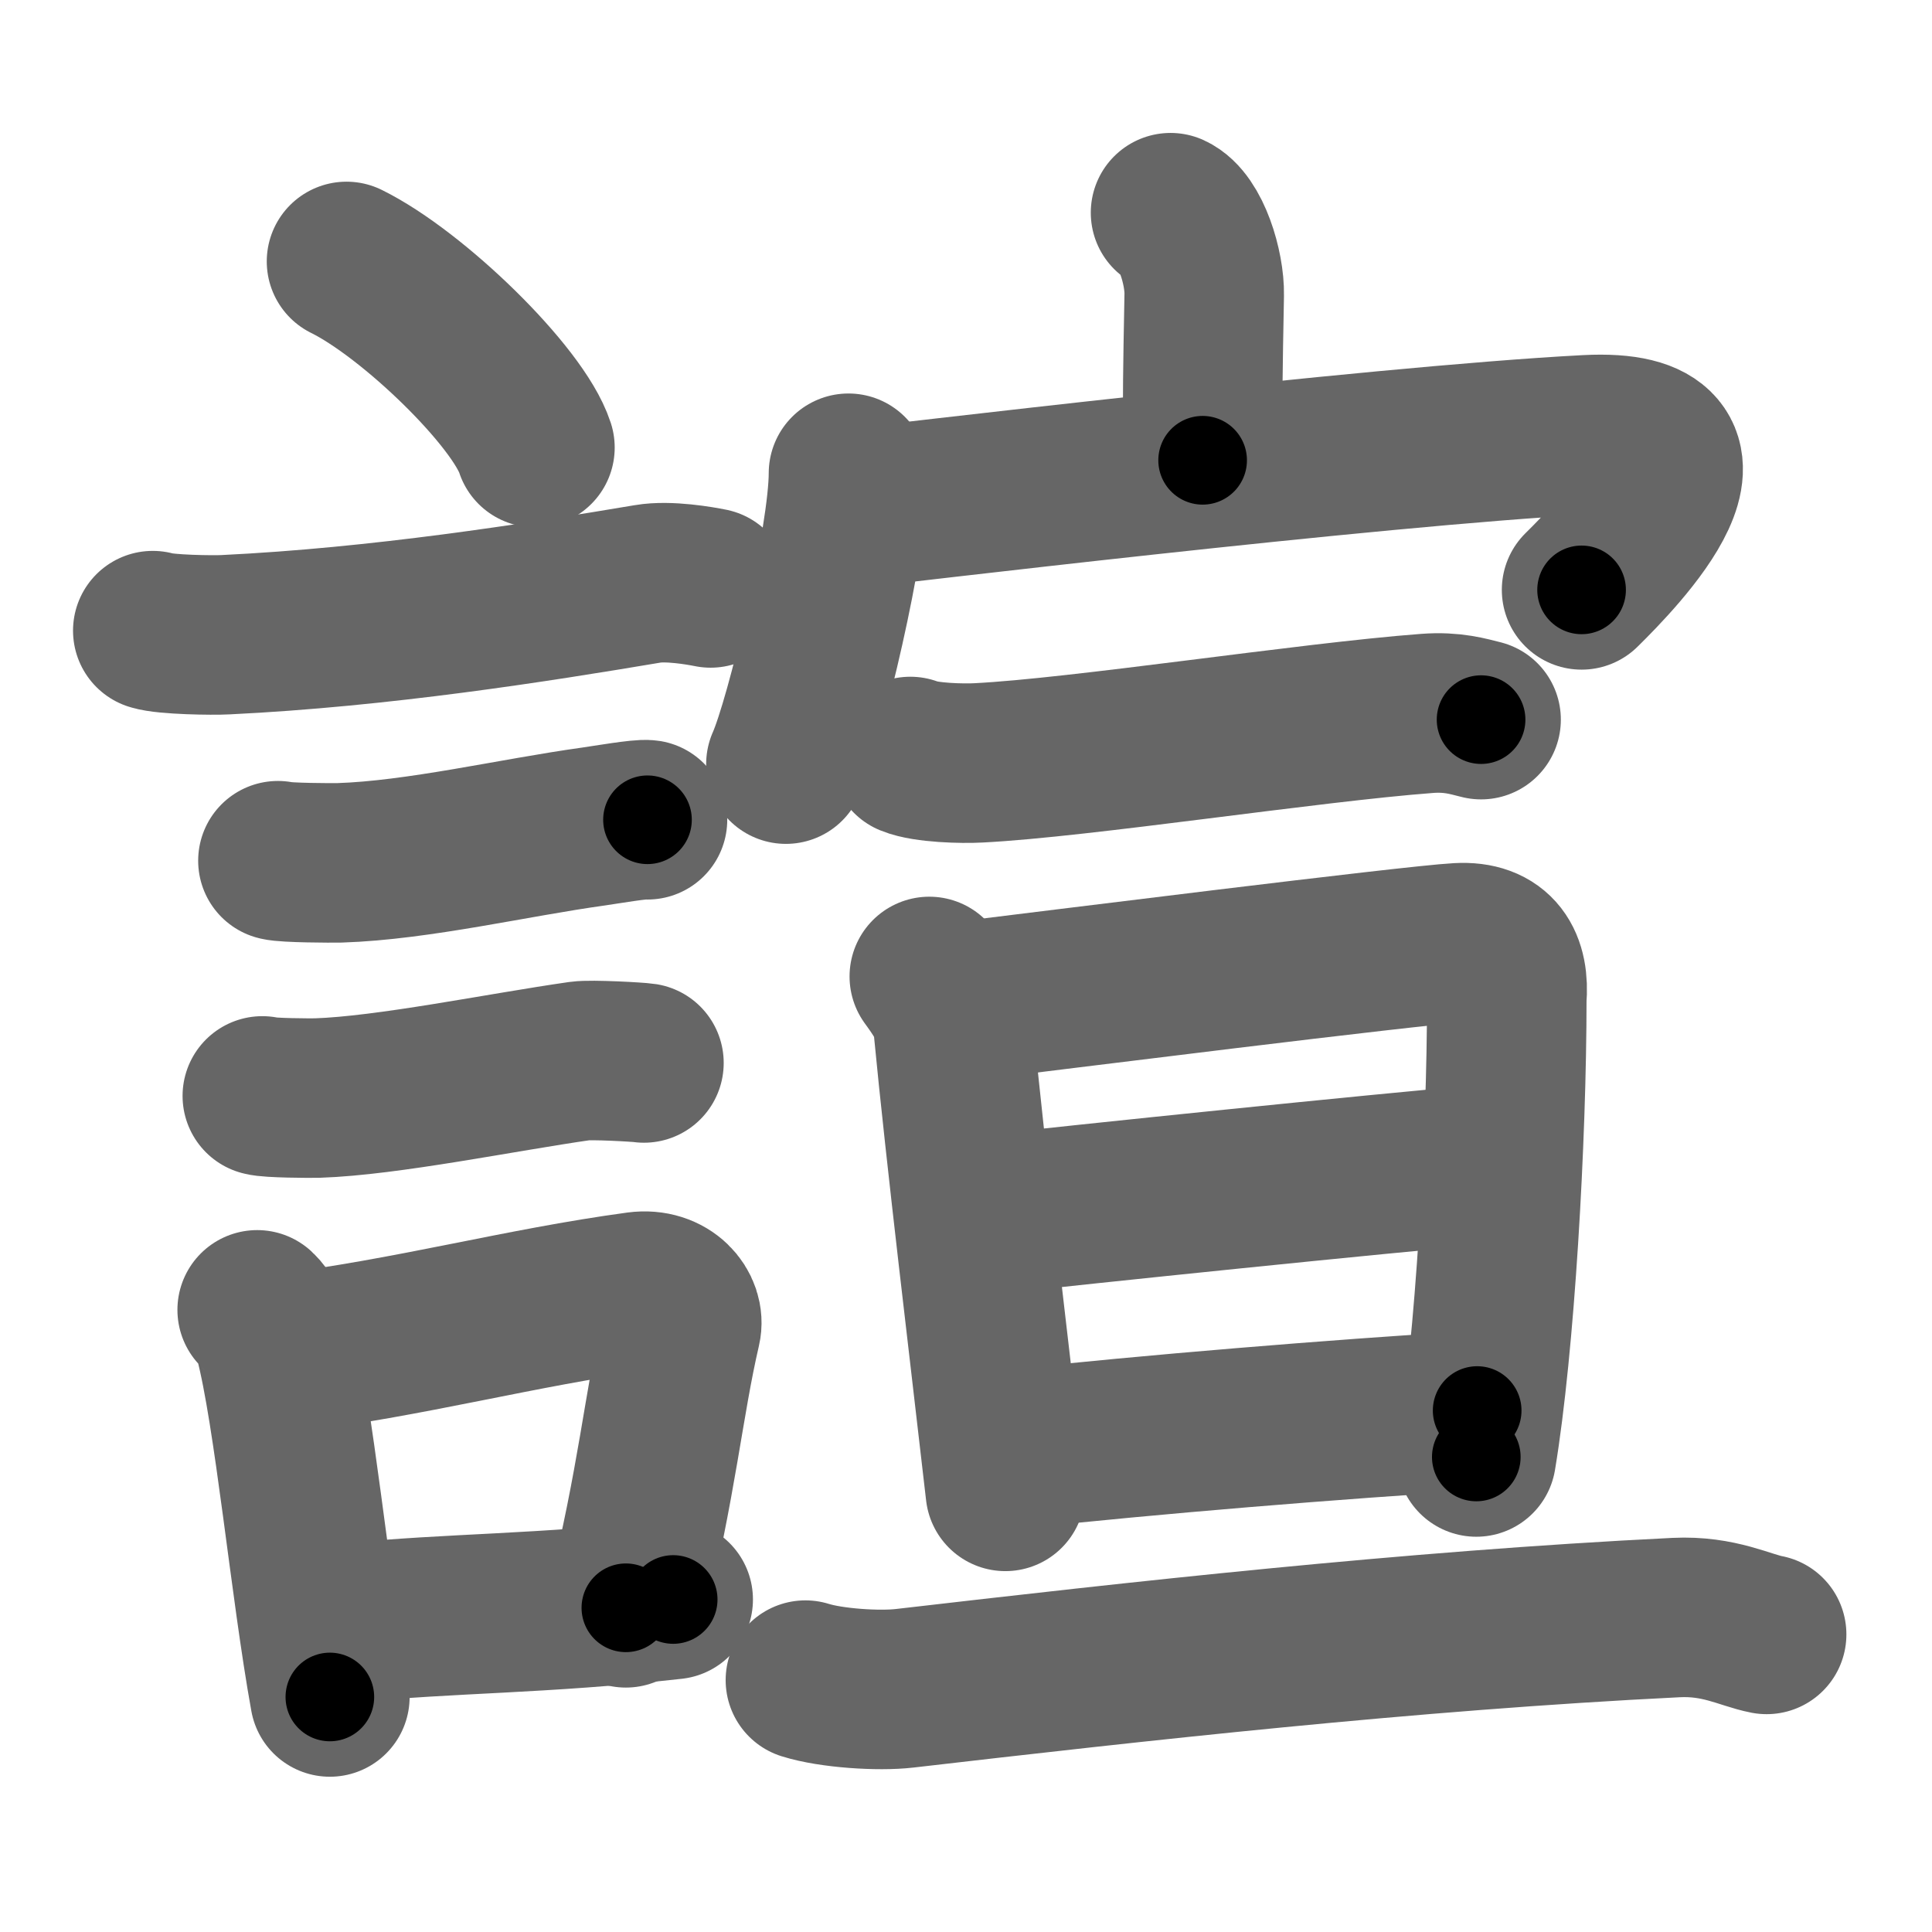 <svg xmlns="http://www.w3.org/2000/svg" width="109" height="109" viewBox="0 0 109 109" id="8ae0"><g fill="none" stroke="#666" stroke-width="9" stroke-linecap="round" stroke-linejoin="round"><g><g><path d="M19.55,14.75c3.75,1.85,9.69,7.62,10.63,10.5" /><path d="M8.62,35.58c0.71,0.23,3.4,0.27,4.1,0.23c8.73-0.42,17.53-1.81,23.83-2.87c1.17-0.2,2.95,0.11,3.54,0.23" /><path d="M15.68,48.56c0.43,0.12,3.04,0.13,3.47,0.12c4.44-0.14,9.86-1.43,14.34-2.05c0.7-0.1,2.68-0.44,3.04-0.38" /><path d="M14.8,61.83c0.38,0.12,2.71,0.13,3.1,0.12c3.97-0.13,10.36-1.45,14.83-2.09c0.63-0.09,3.29,0.06,3.6,0.11" /><g><path d="M14.51,73.9c0.39,0.36,0.83,1.15,0.96,1.63c1.11,4.21,2.02,14.04,3.14,20.21" /><path d="M15.94,76.37c7.2-0.89,13.4-2.6,20.05-3.5c1.67-0.22,2.68,1.04,2.44,2.06c-0.99,4.25-1.36,8.72-3.12,15.78" /><path d="M19.92,91.55C25.3,91,30.6,91.07,37.98,90.24" /></g></g><g><g><path d="M66.04,12c1.16,0.53,1.93,3.12,1.9,4.64c-0.09,4.79-0.09,4.96-0.09,9.33" /><g><path d="M47.87,26.7c0,3.72-2.43,13.94-3.53,16.41" /><path d="M48.28,28.66c0.91-0.08,29.17-3.5,41.25-4.13c8.79-0.46,1.72,6.76-0.3,8.75" /></g></g><g><g><g><path d="M51.36,42.68c0.87,0.36,2.96,0.41,3.84,0.36c5.77-0.29,18.66-2.29,25.31-2.79c1.44-0.11,2.32,0.17,3.05,0.35" /></g></g><g><g><path d="M52.43,55.09c0.5,0.69,1.34,1.84,1.34,2.76c0.72,7.51,2.08,18.68,2.95,26.29" /><path d="M53.95,56.54c5.39-0.66,25.74-3.21,28.33-3.35c2.16-0.12,2.9,1.19,2.73,3.16c0,7.9-0.67,19.55-1.72,25.85" /><path d="M55.1,68.61c6.18-0.7,23.06-2.43,28.14-2.86" /><path d="M57.42,81.74c7.36-0.8,17.9-1.67,25.92-2.16" /></g><g><g><path d="M45.44,94.79c1.46,0.46,4.15,0.63,5.6,0.46C64,93.75,79.5,92,94.56,91.26c2.43-0.12,3.9,0.72,5.11,0.95" /></g></g></g></g></g></g></g><g fill="none" stroke="#000" stroke-width="5" stroke-linecap="round" stroke-linejoin="round"><g><g><path d="M19.55,14.75c3.75,1.85,9.69,7.62,10.63,10.5" stroke-dasharray="15.16" stroke-dashoffset="15.16"><animate id="0" attributeName="stroke-dashoffset" values="15.16;0" dur="0.15s" fill="freeze" begin="0s;8ae0.click" /></path><path d="M8.62,35.58c0.71,0.23,3.4,0.27,4.1,0.23c8.73-0.42,17.53-1.81,23.83-2.87c1.17-0.2,2.95,0.11,3.54,0.23" stroke-dasharray="31.7" stroke-dashoffset="31.7"><animate attributeName="stroke-dashoffset" values="31.7" fill="freeze" begin="8ae0.click" /><animate id="1" attributeName="stroke-dashoffset" values="31.7;0" dur="0.32s" fill="freeze" begin="0.end" /></path><path d="M15.68,48.56c0.43,0.12,3.04,0.13,3.47,0.12c4.44-0.14,9.86-1.43,14.34-2.05c0.7-0.1,2.68-0.44,3.04-0.38" stroke-dasharray="21.04" stroke-dashoffset="21.04"><animate attributeName="stroke-dashoffset" values="21.04" fill="freeze" begin="8ae0.click" /><animate id="2" attributeName="stroke-dashoffset" values="21.04;0" dur="0.21s" fill="freeze" begin="1.end" /></path><path d="M14.8,61.83c0.38,0.12,2.71,0.13,3.1,0.12c3.97-0.13,10.36-1.45,14.83-2.09c0.63-0.09,3.29,0.06,3.6,0.11" stroke-dasharray="21.7" stroke-dashoffset="21.7"><animate attributeName="stroke-dashoffset" values="21.7" fill="freeze" begin="8ae0.click" /><animate id="3" attributeName="stroke-dashoffset" values="21.7;0" dur="0.22s" fill="freeze" begin="2.end" /></path><g><path d="M14.51,73.9c0.39,0.36,0.83,1.15,0.96,1.63c1.11,4.21,2.02,14.04,3.14,20.21" stroke-dasharray="22.37" stroke-dashoffset="22.37"><animate attributeName="stroke-dashoffset" values="22.37" fill="freeze" begin="8ae0.click" /><animate id="4" attributeName="stroke-dashoffset" values="22.37;0" dur="0.22s" fill="freeze" begin="3.end" /></path><path d="M15.94,76.37c7.2-0.89,13.4-2.6,20.05-3.5c1.67-0.22,2.68,1.04,2.44,2.06c-0.99,4.25-1.36,8.72-3.12,15.78" stroke-dasharray="40.18" stroke-dashoffset="40.18"><animate attributeName="stroke-dashoffset" values="40.18" fill="freeze" begin="8ae0.click" /><animate id="5" attributeName="stroke-dashoffset" values="40.18;0" dur="0.4s" fill="freeze" begin="4.end" /></path><path d="M19.92,91.55C25.3,91,30.6,91.07,37.98,90.24" stroke-dasharray="18.11" stroke-dashoffset="18.11"><animate attributeName="stroke-dashoffset" values="18.11" fill="freeze" begin="8ae0.click" /><animate id="6" attributeName="stroke-dashoffset" values="18.11;0" dur="0.18s" fill="freeze" begin="5.end" /></path></g></g><g><g><path d="M66.04,12c1.16,0.53,1.93,3.12,1.9,4.64c-0.09,4.79-0.09,4.96-0.09,9.33" stroke-dasharray="14.53" stroke-dashoffset="14.53"><animate attributeName="stroke-dashoffset" values="14.53" fill="freeze" begin="8ae0.click" /><animate id="7" attributeName="stroke-dashoffset" values="14.53;0" dur="0.15s" fill="freeze" begin="6.end" /></path><g><path d="M47.87,26.7c0,3.72-2.43,13.94-3.53,16.41" stroke-dasharray="16.84" stroke-dashoffset="16.84"><animate attributeName="stroke-dashoffset" values="16.84" fill="freeze" begin="8ae0.click" /><animate id="8" attributeName="stroke-dashoffset" values="16.84;0" dur="0.17s" fill="freeze" begin="7.end" /></path><path d="M48.28,28.66c0.91-0.08,29.17-3.5,41.25-4.13c8.79-0.46,1.72,6.76-0.3,8.75" stroke-dasharray="55.13" stroke-dashoffset="55.13"><animate attributeName="stroke-dashoffset" values="55.13" fill="freeze" begin="8ae0.click" /><animate id="9" attributeName="stroke-dashoffset" values="55.13;0" dur="0.55s" fill="freeze" begin="8.end" /></path></g></g><g><g><g><path d="M51.36,42.68c0.87,0.36,2.96,0.41,3.84,0.36c5.77-0.29,18.66-2.29,25.31-2.79c1.44-0.11,2.32,0.17,3.05,0.35" stroke-dasharray="32.43" stroke-dashoffset="32.43"><animate attributeName="stroke-dashoffset" values="32.43" fill="freeze" begin="8ae0.click" /><animate id="10" attributeName="stroke-dashoffset" values="32.43;0" dur="0.32s" fill="freeze" begin="9.end" /></path></g></g><g><g><path d="M52.43,55.09c0.5,0.69,1.34,1.84,1.34,2.76c0.72,7.51,2.08,18.68,2.95,26.29" stroke-dasharray="29.57" stroke-dashoffset="29.57"><animate attributeName="stroke-dashoffset" values="29.57" fill="freeze" begin="8ae0.click" /><animate id="11" attributeName="stroke-dashoffset" values="29.57;0" dur="0.3s" fill="freeze" begin="10.end" /></path><path d="M53.95,56.54c5.39-0.66,25.74-3.21,28.33-3.35c2.16-0.12,2.9,1.19,2.73,3.16c0,7.9-0.67,19.55-1.72,25.85" stroke-dasharray="59.4" stroke-dashoffset="59.4"><animate attributeName="stroke-dashoffset" values="59.4" fill="freeze" begin="8ae0.click" /><animate id="12" attributeName="stroke-dashoffset" values="59.4;0" dur="0.59s" fill="freeze" begin="11.end" /></path><path d="M55.1,68.61c6.18-0.7,23.06-2.43,28.14-2.86" stroke-dasharray="28.29" stroke-dashoffset="28.29"><animate attributeName="stroke-dashoffset" values="28.29" fill="freeze" begin="8ae0.click" /><animate id="13" attributeName="stroke-dashoffset" values="28.29;0" dur="0.28s" fill="freeze" begin="12.end" /></path><path d="M57.42,81.74c7.36-0.8,17.9-1.67,25.92-2.16" stroke-dasharray="26.01" stroke-dashoffset="26.01"><animate attributeName="stroke-dashoffset" values="26.01" fill="freeze" begin="8ae0.click" /><animate id="14" attributeName="stroke-dashoffset" values="26.01;0" dur="0.26s" fill="freeze" begin="13.end" /></path></g><g><g><path d="M45.44,94.79c1.46,0.46,4.15,0.63,5.6,0.46C64,93.75,79.5,92,94.56,91.26c2.43-0.12,3.9,0.72,5.11,0.95" stroke-dasharray="54.59" stroke-dashoffset="54.59"><animate attributeName="stroke-dashoffset" values="54.59" fill="freeze" begin="8ae0.click" /><animate id="15" attributeName="stroke-dashoffset" values="54.59;0" dur="0.55s" fill="freeze" begin="14.end" /></path></g></g></g></g></g></g></g></svg>